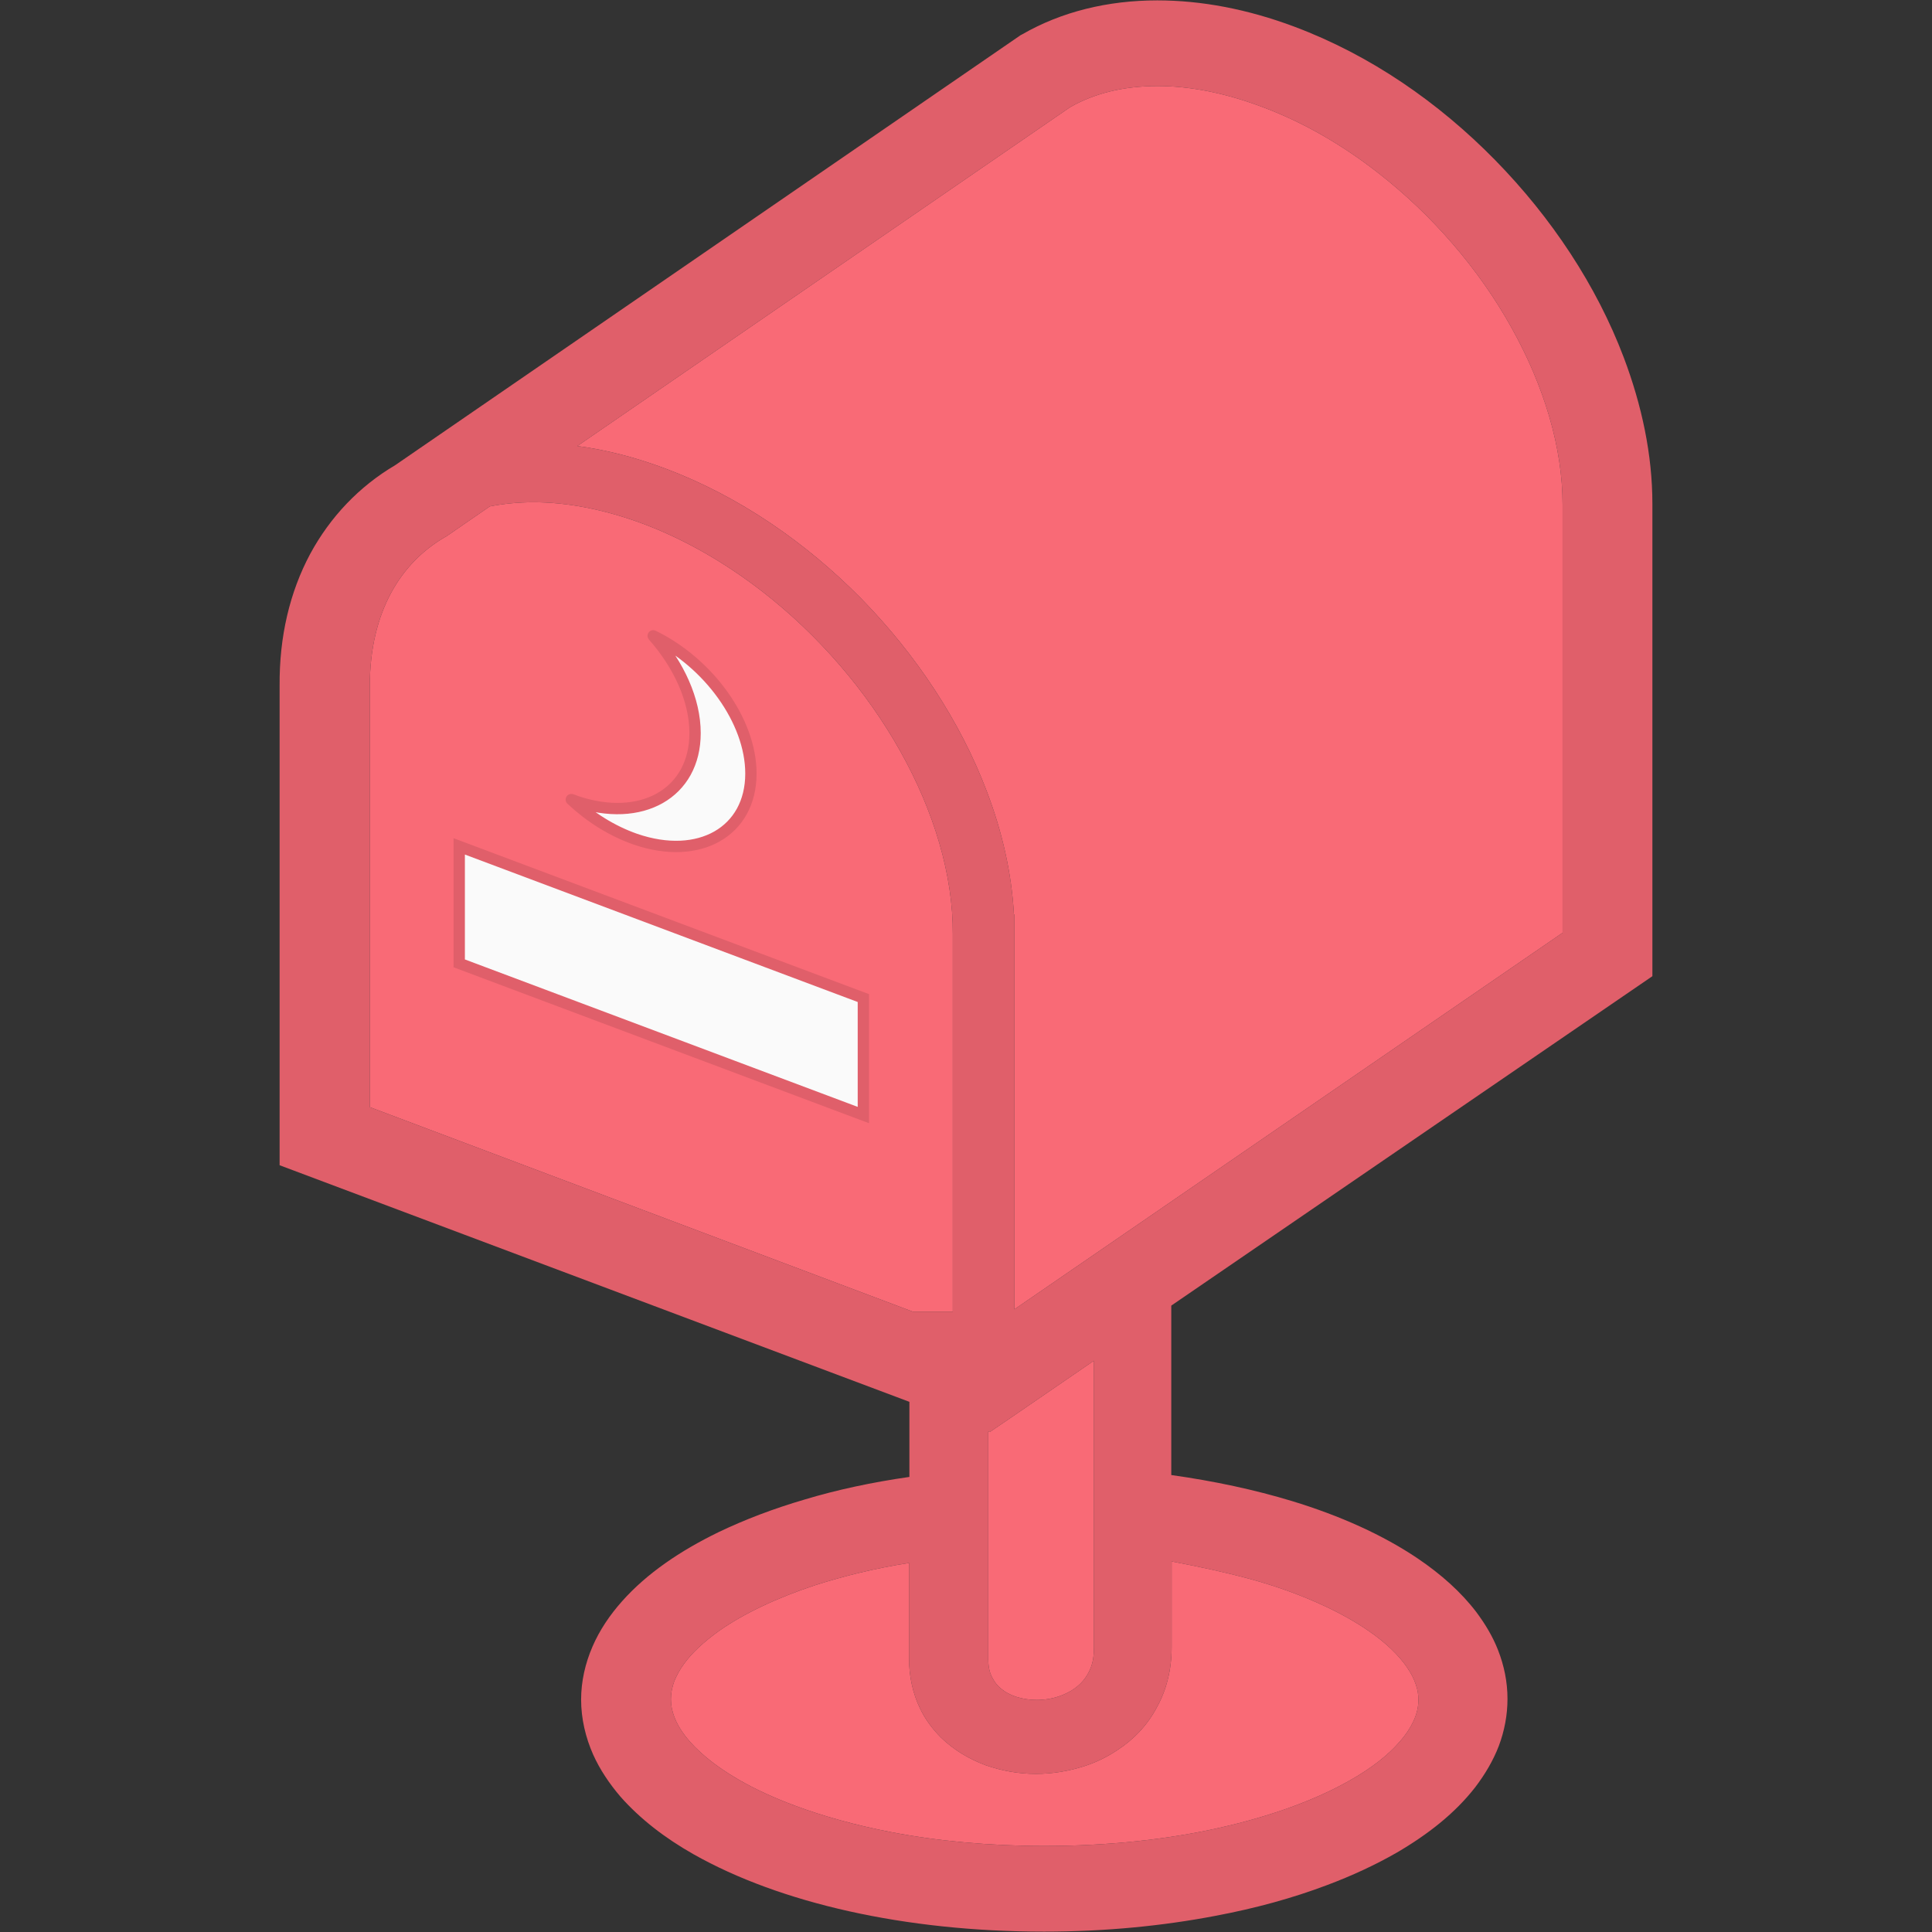 <?xml version="1.0" encoding="utf-8"?>
<!-- Generator: Adobe Illustrator 25.2.3, SVG Export Plug-In . SVG Version: 6.00 Build 0)  -->
<svg version="1.1" id="レイヤー_1" xmlns="http://www.w3.org/2000/svg" xmlns:xlink="http://www.w3.org/1999/xlink" x="0px"
	 y="0px" viewBox="0 0 512 512" style="enable-background:new 0 0 512 512;" xml:space="preserve">
<rect x="0" y="0" width="512" height="512" fill="#333333" stroke="none"/>
<style type="text/css">
	.st0{fill:#F96A76;}
	.st1{fill:#E05F6A;}
	.st2{fill:#FAFAFA;}
	.st3{fill:none;stroke:#E05F6A;stroke-width:3;stroke-miterlimit:10;}
	.st4{fill:none;stroke:#E05F6A;stroke-width:3;stroke-linecap:round;stroke-linejoin:round;stroke-miterlimit:10;}
</style>
<g id="_x32_">
	<g>
		<polygon class="st0" points="-473.5,259.2 -366.4,299.4 -366.4,268.4 -473.5,228.2 		"/>
		<path class="st0" d="M-155.9,262.6V137.4c0-13-2.8-26.1-7.6-38.8c-7.2-19-19.1-37-34.1-52.3s-33.1-27.8-53.1-35.3
			c-12.5-4.7-24.8-7-36.4-7c-13.1,0-25.4,3-35.8,9l-0.4,0.2l-165.8,114c-9.5,5.6-17.2,13.7-22.5,23.5c-5.4,10.1-8.2,21.9-8.1,34.9
			v127.1l166.9,62.7v19.9c-9.8,1.4-19.2,3.4-27.8,6c-8.2,2.4-15.8,5.3-22.7,8.6c-10.3,5-19.1,11-25.6,18.3c-3.3,3.7-6,7.7-7.9,12.1
			s-3,9.2-3,14c0,5.1,1.2,10.1,3.2,14.6c1.8,4,4.3,7.7,7.2,11.1c5.2,5.9,11.8,11,19.4,15.3c11.5,6.5,25.5,11.6,41.2,15.1
			c15.7,3.5,33.2,5.4,51.7,5.4c16.1,0,31.4-1.5,45.5-4.2c10.6-2,20.4-4.7,29.4-8.1c6.7-2.5,12.9-5.4,18.5-8.6
			c8.4-4.9,15.5-10.5,20.8-17.3c2.6-3.4,4.8-7.1,6.3-11c1.5-4,2.3-8.2,2.3-12.5c0-4.5-0.9-8.8-2.5-12.9c-1.4-3.6-3.4-6.9-5.7-10
			c-4.1-5.4-9.4-10.1-15.6-14.3c-9.2-6.2-20.5-11.3-33.3-15.2c-9.9-3-20.6-5.3-32-6.9v-44.9L-155.9,262.6z M-495.8,297.3V185.7
			c0-9.9,2.1-18.1,5.6-24.6s8.3-11.3,14.2-14.8l0.4-0.2l11.6-8c3.6-0.7,7.5-1.1,11.6-1.1c8.7,0,18.5,1.8,29,5.7
			c11.2,4.2,21.9,10.4,31.8,18.1c14.8,11.5,27.5,26.3,36.4,42.2s14,32.8,13.9,48.4v100.1h-10.6L-495.8,297.3z M-262.7,422.3
			c7.4,2,14.1,4.5,19.9,7.2c4.3,2,8.2,4.2,11.4,6.4c4.9,3.3,8.4,6.8,10.5,9.9c1.1,1.6,1.8,3,2.3,4.5c0.5,1.4,0.7,2.7,0.7,4.1
			c0,1.8-0.4,3.6-1.3,5.6c-0.8,1.7-2,3.6-3.7,5.5c-2.9,3.4-7.4,7-13.3,10.3c-8.8,5-20.6,9.4-34.5,12.5c-13.8,3.1-29.6,4.8-46.3,4.8
			c-14.5,0-28.4-1.3-40.8-3.7c-9.3-1.8-17.9-4.2-25.4-7c-5.6-2.1-10.6-4.4-14.9-6.9c-6.4-3.7-11.1-7.7-14-11.4
			c-1.4-1.8-2.4-3.6-3-5.2s-0.9-3.1-0.9-4.7s0.3-3.1,0.9-4.8c0.6-1.4,1.4-3,2.6-4.6c2-2.8,5.2-5.8,9.4-8.8c6.3-4.4,15-8.6,25.3-12
			c7.5-2.4,15.9-4.5,24.9-5.9v25.3c0,4.7,1,9.3,2.9,13.2c1.4,3,3.4,5.6,5.6,7.8c3.4,3.3,7.5,5.7,11.8,7.3c4.3,1.5,8.8,2.3,13.3,2.3
			c4.3,0,8.6-0.7,12.7-2c3.1-1,6.1-2.4,8.9-4.3c4.2-2.7,7.9-6.5,10.4-11.2c2.6-4.6,4-10.1,4-16v-22.8
			C-275.9,419.1-269,420.6-262.7,422.3z M-331.9,443.6v-60.3l0.4,0.1l5.3-3.6l22.3-15.3v76.3c0,2.6-0.5,4.5-1.3,6.1
			c-0.6,1.2-1.3,2.2-2.2,3.1c-1.3,1.3-3,2.4-5.1,3.2c-2,0.8-4.3,1.2-6.6,1.2c-1.9,0-3.7-0.3-5.3-0.8c-1.2-0.4-2.3-0.9-3.2-1.5
			c-1.3-0.9-2.3-1.9-3-3.2C-331.4,447.6-331.9,446-331.9,443.6z M-325,350.9v-99.7v-5h-0.1c-0.6-10.9-3.1-21.9-7.2-32.6
			c-7-18.5-18.7-36.2-33.3-51.1c-14.7-14.9-32.4-27.1-51.8-34.4c-8-3-15.8-5-23.4-6l130.6-89.8c6.3-3.6,14-5.6,23.2-5.6
			c8.2,0,17.5,1.7,27.6,5.5c10.8,4,21.2,10,30.8,17.5c14.4,11.2,26.8,25.6,35.4,41.1c4.3,7.7,7.7,15.7,10,23.6s3.5,15.7,3.5,23.2
			v113.5L-325,350.9z"/>
	</g>
	<path class="st0" d="M-396.8,211.3c0,15.4-13.7,23.2-30.6,17.4c-6.3-2.2-12.1-5.9-17-10.5c0.4,0.1,0.7,0.2,1.1,0.4
		c17.5,6,31.7-2.1,31.7-18c0-8.8-4.3-18.1-11.1-25.8C-408.1,181.9-396.8,197.3-396.8,211.3z"/>
</g>
<g>
	<g>
		<g id="XMLID_2_">
			<g>
				<g>
					<path class="st1" d="M437.9,133.5v125.2L310.4,346v44.9c11.4,1.6,22.1,3.9,32,6.9c12.8,3.9,24.1,9,33.3,15.2
						c6.2,4.2,11.5,8.9,15.6,14.3c2.3,3.1,4.3,6.4,5.7,10c1.6,4.1,2.5,8.4,2.5,12.9c0,4.3-0.8,8.5-2.3,12.5c-1.5,3.9-3.7,7.6-6.3,11
						c-5.3,6.8-12.4,12.4-20.8,17.3c-5.6,3.2-11.8,6.1-18.5,8.6c-9,3.4-18.8,6.1-29.4,8.1c-14.1,2.7-29.4,4.2-45.5,4.2
						c-18.5,0-36-1.9-51.7-5.4s-29.7-8.6-41.2-15.1c-7.6-4.3-14.2-9.4-19.4-15.3c-2.9-3.4-5.4-7.1-7.2-11.1c-2-4.5-3.2-9.5-3.2-14.6
						c0-4.8,1.1-9.6,3-14s4.6-8.4,7.9-12.1c6.5-7.3,15.3-13.3,25.6-18.3c6.9-3.3,14.5-6.2,22.7-8.6c8.6-2.6,18-4.6,27.8-6v-19.9
						L74.1,308.8V181.7c-0.1-13,2.7-24.8,8.1-34.9c5.3-9.8,13-17.9,22.5-23.5l165.8-114l0.4-0.2c10.4-6,22.7-9,35.8-9
						c11.6,0,23.9,2.3,36.4,7c20,7.5,38.1,20,53.1,35.3s26.9,33.3,34.1,52.3C435.1,107.4,437.9,120.5,437.9,133.5z M414.1,247.2
						V133.7c0-7.5-1.2-15.3-3.5-23.2c-2.3-7.9-5.7-15.9-10-23.6c-8.6-15.5-21-29.9-35.4-41.1c-9.6-7.5-20-13.5-30.8-17.5
						c-10.1-3.8-19.4-5.5-27.6-5.5c-9.2,0-16.9,2-23.2,5.6L153,118.2c7.6,1,15.4,3,23.4,6c19.4,7.3,37.1,19.5,51.8,34.4
						c14.6,14.9,26.3,32.6,33.3,51.1c4.1,10.7,6.6,21.7,7.2,32.6h0.1v5V347L414.1,247.2z M375.9,450.5c0-1.4-0.2-2.7-0.7-4.1
						c-0.5-1.5-1.2-2.9-2.3-4.5c-2.1-3.1-5.6-6.6-10.5-9.9c-3.2-2.2-7.1-4.4-11.4-6.4c-5.8-2.7-12.5-5.2-19.9-7.2
						c-6.3-1.7-13.2-3.2-20.6-4.6v22.8c0,5.9-1.4,11.4-4,16c-2.5,4.7-6.2,8.5-10.4,11.2c-2.8,1.9-5.8,3.3-8.9,4.3
						c-4.1,1.3-8.4,2-12.7,2c-4.5,0-9-0.8-13.3-2.3c-4.3-1.6-8.4-4-11.8-7.3c-2.2-2.2-4.2-4.8-5.6-7.8c-1.9-3.9-2.9-8.5-2.9-13.2
						v-25.3c-9,1.4-17.4,3.5-24.9,5.9c-10.3,3.4-19,7.6-25.3,12c-4.2,3-7.4,6-9.4,8.8c-1.2,1.6-2,3.2-2.6,4.6
						c-0.6,1.7-0.9,3.2-0.9,4.8c0,1.6,0.3,3.1,0.9,4.7c0.6,1.6,1.6,3.4,3,5.2c2.9,3.7,7.6,7.7,14,11.4c4.3,2.5,9.3,4.8,14.9,6.9
						c7.5,2.8,16.1,5.2,25.4,7c12.4,2.4,26.3,3.7,40.8,3.7c16.7,0,32.5-1.7,46.3-4.8c13.9-3.1,25.7-7.5,34.5-12.5
						c5.9-3.3,10.4-6.9,13.3-10.3c1.7-1.9,2.9-3.8,3.7-5.5C375.5,454.1,375.9,452.3,375.9,450.5z M289.9,436.9v-76.3l-22.3,15.3
						l-5.3,3.6l-0.4-0.1v60.3c0,2.4,0.5,4,1.3,5.3c0.7,1.3,1.7,2.3,3,3.2c0.9,0.6,2,1.1,3.2,1.5c1.6,0.5,3.4,0.8,5.3,0.8
						c2.3,0,4.6-0.4,6.6-1.2c2.1-0.8,3.8-1.9,5.1-3.2c0.9-0.9,1.6-1.9,2.2-3.1C289.4,441.4,289.9,439.5,289.9,436.9z M252.5,347.6
						V247.5c0.1-15.6-5-32.5-13.9-48.4c-8.9-15.9-21.6-30.7-36.4-42.2c-9.9-7.7-20.6-13.9-31.8-18.1c-10.5-3.9-20.3-5.7-29-5.7
						c-4.1,0-8,0.4-11.6,1.1l-11.6,8l-0.4,0.2c-5.9,3.5-10.7,8.3-14.2,14.8S98,171.9,98,181.8v111.6l143.9,54.2H252.5z"/>
					<path class="st0" d="M414.1,133.7v113.5L268.8,347v-99.7v-5h-0.1c-0.6-10.9-3.1-21.9-7.2-32.6c-7-18.5-18.7-36.2-33.3-51.1
						c-14.7-14.9-32.4-27.1-51.8-34.4c-8-3-15.8-5-23.4-6l130.6-89.8c6.3-3.6,14-5.6,23.2-5.6c8.2,0,17.5,1.7,27.6,5.5
						c10.8,4,21.2,10,30.8,17.5C379.6,57,392,71.4,400.6,86.9c4.3,7.7,7.7,15.7,10,23.6C412.9,118.4,414.1,126.2,414.1,133.7z"/>
					<path class="st0" d="M375.2,446.4c0.5,1.4,0.7,2.7,0.7,4.1c0,1.8-0.4,3.6-1.3,5.6c-0.8,1.7-2,3.6-3.7,5.5
						c-2.9,3.4-7.4,7-13.3,10.3c-8.8,5-20.6,9.4-34.5,12.5c-13.8,3.1-29.6,4.8-46.3,4.8c-14.5,0-28.4-1.3-40.8-3.7
						c-9.3-1.8-17.9-4.2-25.4-7c-5.6-2.1-10.6-4.4-14.9-6.9c-6.4-3.7-11.1-7.7-14-11.4c-1.4-1.8-2.4-3.6-3-5.2
						c-0.6-1.6-0.9-3.1-0.9-4.7c0-1.6,0.3-3.1,0.9-4.8c0.6-1.4,1.4-3,2.6-4.6c2-2.8,5.2-5.8,9.4-8.8c6.3-4.4,15-8.6,25.3-12
						c7.5-2.4,15.9-4.5,24.9-5.9v25.3c0,4.7,1,9.3,2.9,13.2c1.4,3,3.4,5.6,5.6,7.8c3.4,3.3,7.5,5.7,11.8,7.3
						c4.3,1.5,8.8,2.3,13.3,2.3c4.3,0,8.6-0.7,12.7-2c3.1-1,6.1-2.4,8.9-4.3c4.2-2.7,7.9-6.5,10.4-11.2c2.6-4.6,4-10.1,4-16v-22.8
						c7.4,1.4,14.3,2.9,20.6,4.6c7.4,2,14.1,4.5,19.9,7.2c4.3,2,8.2,4.2,11.4,6.4c4.9,3.3,8.4,6.8,10.5,9.9
						C374,443.5,374.7,444.9,375.2,446.4z"/>
					<path class="st0" d="M289.9,360.6v76.3c0,2.6-0.5,4.5-1.3,6.1c-0.6,1.2-1.3,2.2-2.2,3.1c-1.3,1.3-3,2.4-5.1,3.2
						c-2,0.8-4.3,1.2-6.6,1.2c-1.9,0-3.7-0.3-5.3-0.8c-1.2-0.4-2.3-0.9-3.2-1.5c-1.3-0.9-2.3-1.9-3-3.2c-0.8-1.3-1.3-2.9-1.3-5.3
						v-60.3l0.4,0.1l5.3-3.6L289.9,360.6z"/>
					<path class="st0" d="M252.5,247.5v100.1h-10.6L98,293.4V181.8c0-9.9,2.1-18.1,5.6-24.6s8.3-11.3,14.2-14.8l0.4-0.2l11.6-8
						c3.6-0.7,7.5-1.1,11.6-1.1c8.7,0,18.5,1.8,29,5.7c11.2,4.2,21.9,10.4,31.8,18.1c14.8,11.5,27.5,26.3,36.4,42.2
						C247.5,215,252.6,231.9,252.5,247.5z M228.8,295.5v-31l-107.1-40.2v31L228.8,295.5z M199,205c0-14-11.3-29.4-25.9-36.5
						c6.8,7.7,11.1,17,11.1,25.8c0,15.9-14.2,24-31.7,18c-0.4-0.2-0.7-0.3-1.1-0.4c4.9,4.6,10.7,8.3,17,10.5
						C185.3,228.2,199,220.4,199,205z"/>
					<polygon class="st2" points="228.8,264.5 228.8,295.5 121.7,255.3 121.7,224.3 					"/>
					<path class="st2" d="M173.1,168.5C187.7,175.6,199,191,199,205c0,15.4-13.7,23.2-30.6,17.4c-6.3-2.2-12.1-5.9-17-10.5
						c0.4,0.1,0.7,0.2,1.1,0.4c17.5,6,31.7-2.1,31.7-18C184.2,185.5,179.9,176.2,173.1,168.5z"/>
				</g>
				<g>
					<polygon class="st3" points="121.7,255.3 228.8,295.5 228.8,264.5 121.7,224.3 					"/>
					<path class="st4" d="M173.1,168.5C187.7,175.6,199,191,199,205c0,15.4-13.7,23.2-30.6,17.4c-6.3-2.2-12.1-5.9-17-10.5
						c0.4,0.1,0.7,0.2,1.1,0.4c17.5,6,31.7-2.1,31.7-18C184.2,185.5,179.9,176.2,173.1,168.5z"/>
				</g>
			</g>
		</g>
	</g>
</g>
</svg>
